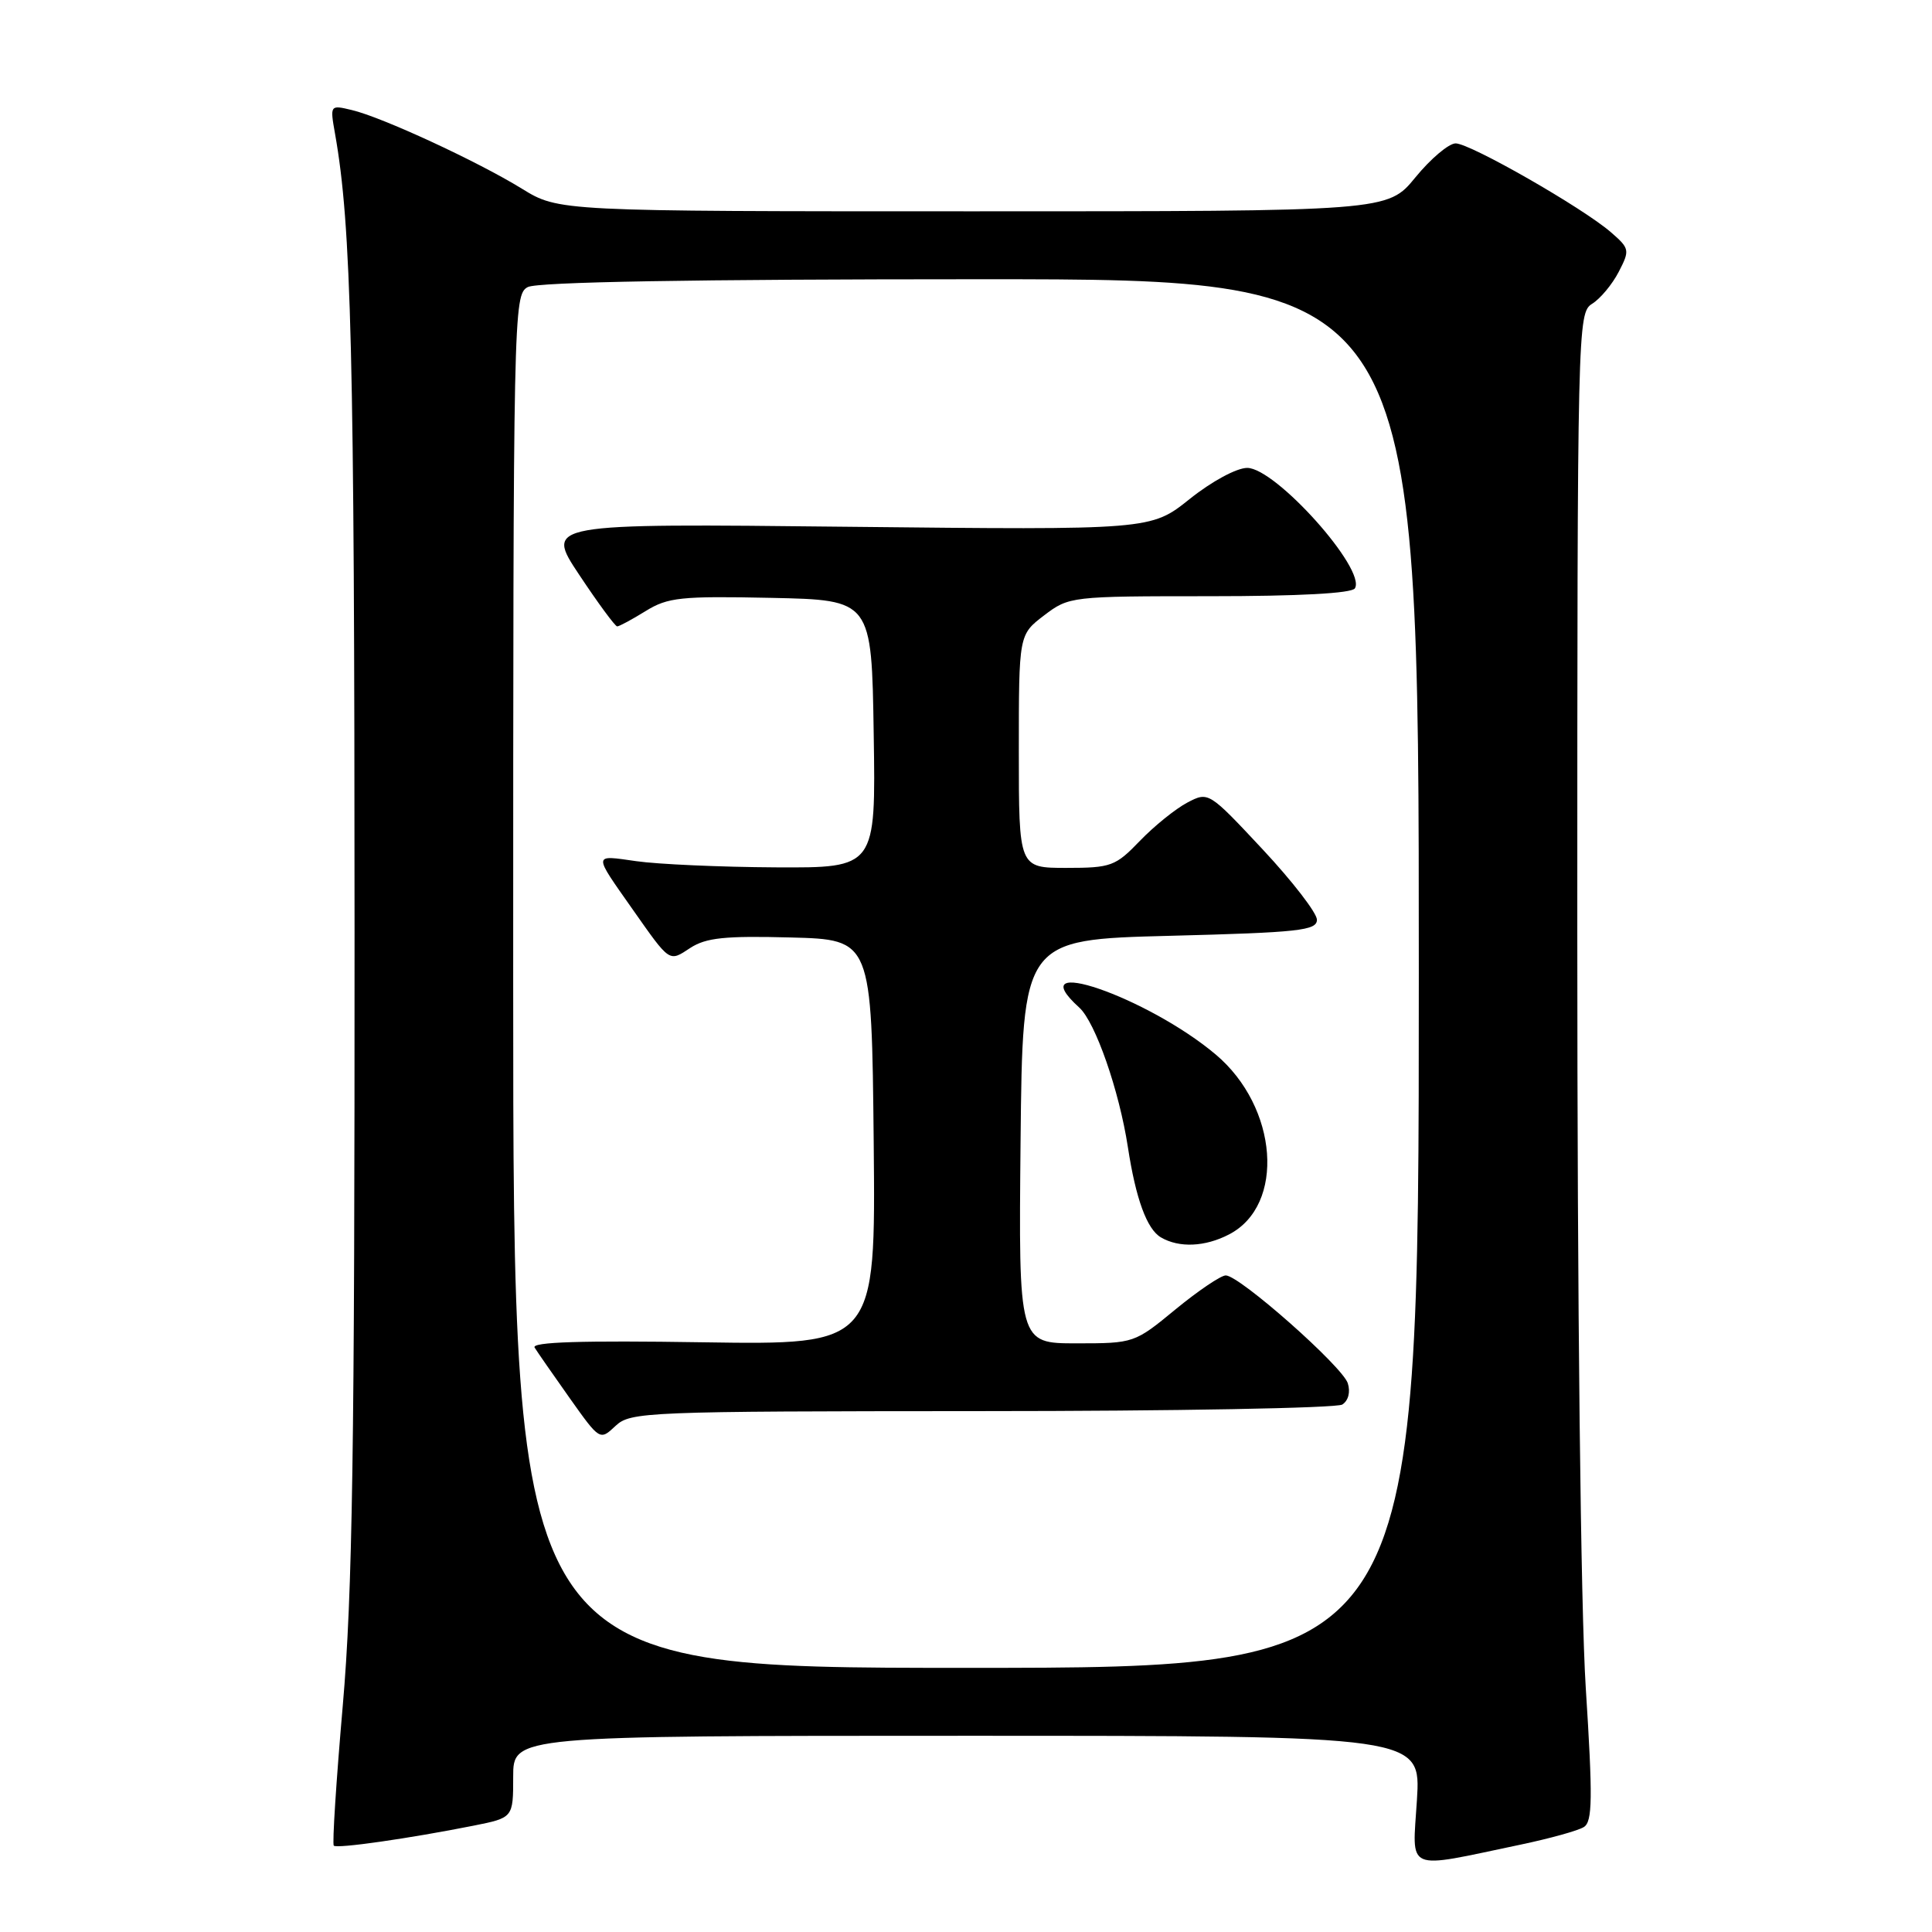 <?xml version="1.0" encoding="UTF-8" standalone="no"?>
<!DOCTYPE svg PUBLIC "-//W3C//DTD SVG 1.1//EN" "http://www.w3.org/Graphics/SVG/1.1/DTD/svg11.dtd" >
<svg xmlns="http://www.w3.org/2000/svg" xmlns:xlink="http://www.w3.org/1999/xlink" version="1.1" viewBox="0 0 256 256">
 <g >
 <path fill="currentColor"
d=" M 201.50 244.42 C 205.35 243.61 209.12 242.57 209.87 242.09 C 211.01 241.38 211.06 238.34 210.12 223.62 C 209.45 213.01 209.00 173.29 209.00 123.74 C 209.00 43.00 209.04 41.46 210.97 40.25 C 212.05 39.58 213.64 37.67 214.49 36.02 C 215.98 33.14 215.94 32.93 213.45 30.77 C 209.73 27.54 194.81 19.00 192.88 19.00 C 191.98 19.00 189.58 21.02 187.55 23.50 C 183.87 28.00 183.87 28.00 128.95 28.00 C 74.03 28.00 74.03 28.00 69.15 25.00 C 63.27 21.38 50.61 15.52 46.61 14.58 C 43.73 13.89 43.72 13.91 44.39 17.70 C 46.56 29.93 46.97 46.63 46.98 123.16 C 47.00 192.11 46.71 211.18 45.42 225.99 C 44.55 235.99 44.01 244.35 44.23 244.56 C 44.65 244.98 54.26 243.60 62.75 241.91 C 68.00 240.86 68.00 240.86 68.00 235.43 C 68.00 230.00 68.00 230.00 128.14 230.00 C 188.28 230.00 188.28 230.00 187.75 238.52 C 187.15 248.19 185.94 247.68 201.50 244.42 Z  M 68.00 130.04 C 68.00 41.12 68.04 39.05 69.93 38.04 C 71.20 37.36 91.82 37.00 129.93 37.00 C 188.00 37.00 188.00 37.00 188.00 129.00 C 188.00 221.00 188.00 221.00 128.00 221.00 C 68.00 221.00 68.00 221.00 68.00 130.04 Z  M 130.06 186.98 C 155.60 186.98 177.11 186.58 177.86 186.11 C 178.66 185.60 178.96 184.45 178.59 183.29 C 177.88 181.06 164.24 169.00 162.42 169.00 C 161.77 169.00 158.77 171.03 155.76 173.50 C 150.34 177.97 150.24 178.00 142.63 178.00 C 134.97 178.00 134.97 178.00 135.23 151.25 C 135.50 124.50 135.50 124.50 155.00 124.00 C 172.13 123.56 174.50 123.30 174.50 121.87 C 174.50 120.98 171.27 116.79 167.32 112.56 C 160.15 104.89 160.13 104.88 157.32 106.35 C 155.77 107.17 152.95 109.44 151.05 111.41 C 147.81 114.78 147.23 115.00 141.30 115.00 C 135.00 115.00 135.00 115.00 135.00 99.55 C 135.00 84.10 135.00 84.10 138.34 81.55 C 141.65 79.03 141.89 79.00 160.29 79.00 C 172.13 79.00 179.12 78.62 179.53 77.96 C 181.07 75.46 169.03 62.00 165.26 62.00 C 163.86 62.00 160.55 63.79 157.64 66.12 C 152.50 70.23 152.50 70.23 112.36 69.80 C 72.22 69.36 72.22 69.36 76.76 76.18 C 79.25 79.93 81.51 83.00 81.78 83.00 C 82.05 83.00 83.74 82.09 85.55 80.97 C 88.49 79.15 90.22 78.97 102.17 79.22 C 115.50 79.50 115.50 79.50 115.77 97.25 C 116.05 115.00 116.05 115.00 102.77 114.93 C 95.47 114.89 87.16 114.52 84.31 114.11 C 78.52 113.29 78.55 112.98 83.83 120.50 C 88.83 127.61 88.63 127.47 91.46 125.61 C 93.55 124.25 96.05 123.99 104.77 124.22 C 115.50 124.50 115.50 124.50 115.77 151.36 C 116.03 178.21 116.03 178.21 93.11 177.86 C 77.09 177.61 70.38 177.82 70.84 178.56 C 71.20 179.15 73.30 182.16 75.49 185.26 C 79.48 190.88 79.49 190.89 81.56 188.94 C 83.55 187.08 85.46 187.00 130.06 186.98 Z  M 162.85 163.57 C 170.34 159.70 169.37 146.70 161.08 139.72 C 152.02 132.09 134.98 126.24 143.01 133.51 C 145.14 135.44 148.30 144.51 149.45 152.00 C 150.50 158.85 151.97 162.88 153.83 163.96 C 156.23 165.37 159.68 165.22 162.85 163.57 Z "/>
</g>
</svg>